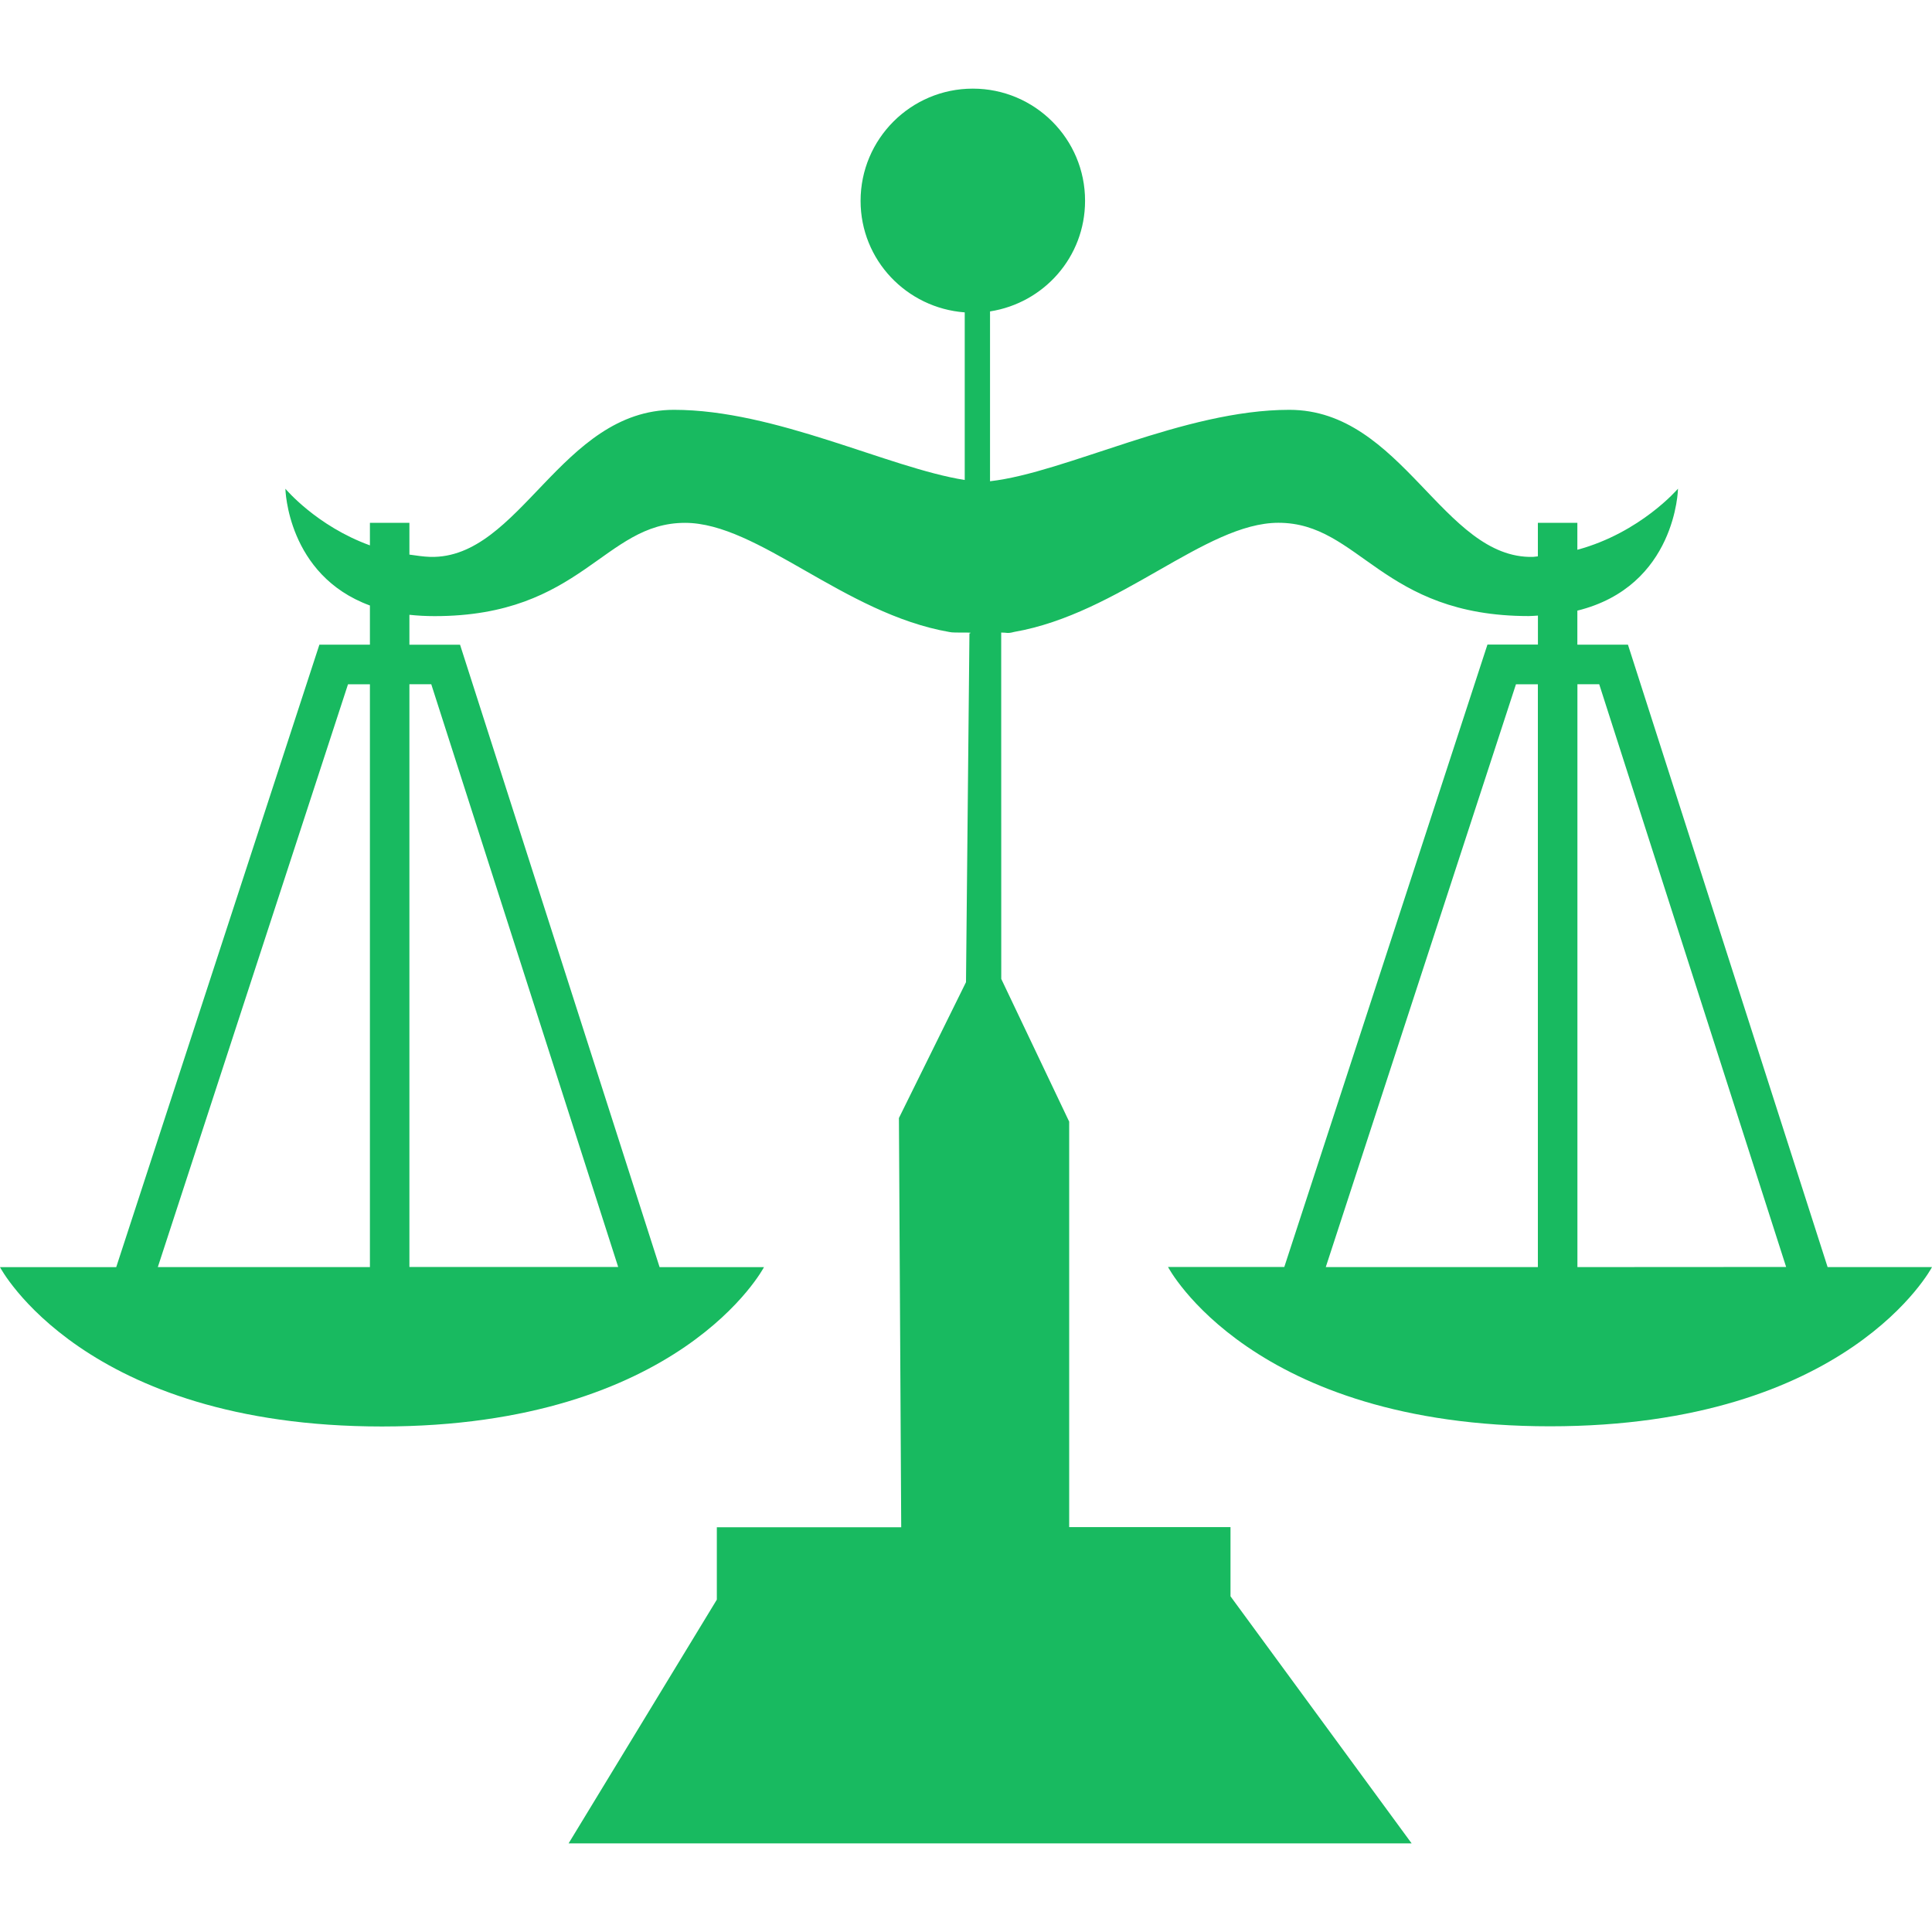 <?xml version="1.0" encoding="iso-8859-1"?>
<!-- Generator: Adobe Illustrator 16.0.0, SVG Export Plug-In . SVG Version: 6.00 Build 0)  -->
<!DOCTYPE svg PUBLIC "-//W3C//DTD SVG 1.1//EN" "http://www.w3.org/Graphics/SVG/1.1/DTD/svg11.dtd">
<svg version="1.1" id="Capa_1" xmlns="http://www.w3.org/2000/svg" xmlns:xlink="http://www.w3.org/1999/xlink" x="0px" y="0px"
	 width="32px" height="32px" fill="#18ba60" viewBox="0 0 32 32" style="enable-background:new 0 0 32 32;" xml:space="preserve">
<g>
	<path d="M30.271,20.987l-3.307-10.309h-0.838v-0.564c1.639-0.404,1.667-2.02,1.667-2.02s-0.621,0.729-1.667,1.012V8.66h-0.654
		v0.555c-0.027,0.001-0.052,0.008-0.08,0.009c-1.49,0.036-2.162-2.436-4.037-2.436c-1.746,0-3.696,1.039-4.957,1.183V5.158
		c0.892-0.139,1.574-0.901,1.574-1.831c0.002-1.026-0.832-1.859-1.859-1.859c-1.026,0-1.859,0.833-1.859,1.859
		c0,0.98,0.762,1.775,1.725,1.847V7.95c-1.261-0.199-3.132-1.162-4.816-1.162c-1.875,0-2.545,2.472-4.036,2.436
		C7.006,9.22,6.895,9.201,6.781,9.186V8.66H6.127v0.373c-0.887-0.322-1.4-0.938-1.4-0.938s0.028,1.431,1.4,1.934v0.649H5.29
		l-3.365,10.31H0c0,0,1.381,2.639,6.327,2.639c4.946,0,6.327-2.639,6.327-2.639h-1.729L7.62,10.679H6.781v-0.496
		c0.132,0.014,0.27,0.022,0.419,0.022c2.437,0,2.8-1.545,4.146-1.545c1.211,0,2.63,1.504,4.379,1.808
		c0.075,0.021,0.442-0.004,0.332,0.023L16,16.268l-1.111,2.25l0.038,6.778h-3.054v1.199l-2.455,4.037h13.963l-3-4.092v-1.146h-2.672
		v-6.716l-1.125-2.364l-0.001-5.737c0.101-0.001,0.097,0.021,0.213-0.01c1.749-0.304,3.168-1.808,4.379-1.808
		c1.347,0,1.709,1.545,4.146,1.545c0.056,0,0.102-0.006,0.152-0.008v0.48h-0.836l-3.365,10.309h-1.926c0,0,1.381,2.639,6.327,2.639
		S32,20.987,32,20.987H30.271z M6.127,20.987H2.614l3.15-9.653h0.363V20.987z M7.143,11.333l3.096,9.652H6.781v-9.652H7.143z
		 M25.473,20.987h-3.514l3.15-9.653h0.363V20.987L25.473,20.987z M26.127,20.987v-9.654h0.361l3.096,9.652L26.127,20.987
		L26.127,20.987z"/>
</g>
<g>
</g>
<g>
</g>
<g>
</g>
<g>
</g>
<g>
</g>
<g>
</g>
<g>
</g>
<g>
</g>
<g>
</g>
<g>
</g>
<g>
</g>
<g>
</g>
<g>
</g>
<g>
</g>
<g>
</g>
</svg>
